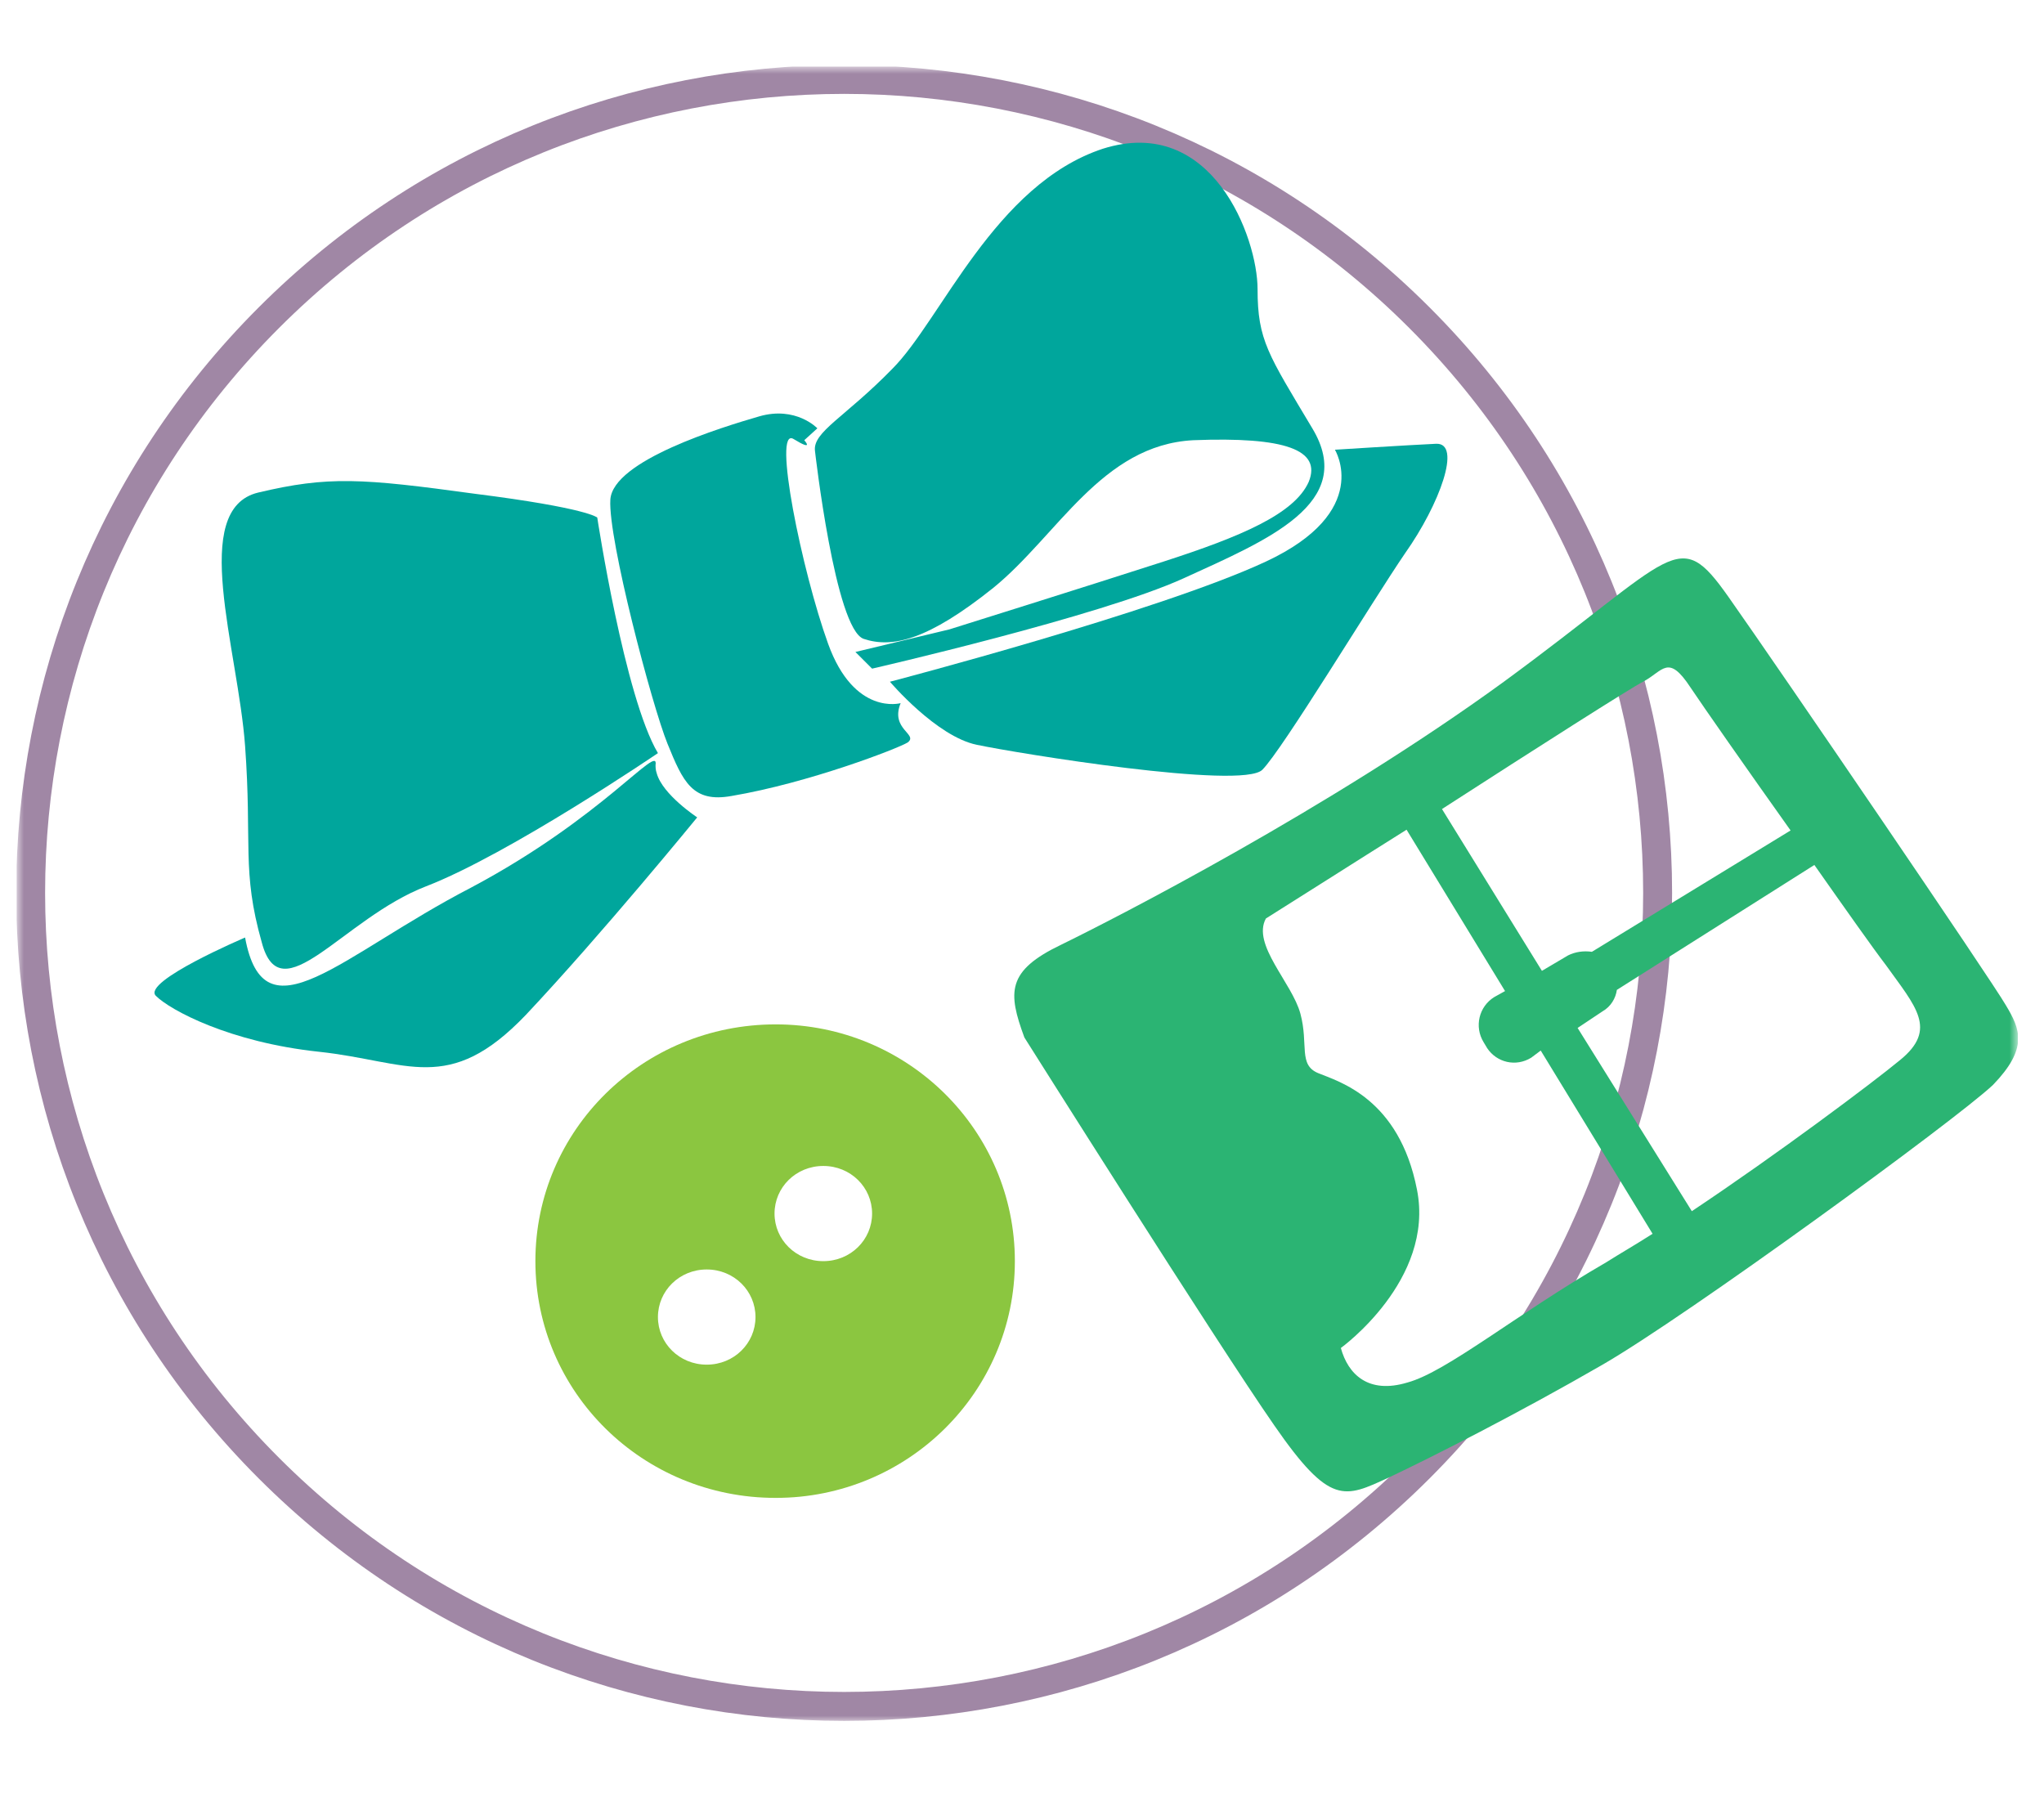 <?xml version="1.0" encoding="utf-8"?>
<!-- Generator: Adobe Illustrator 22.0.1, SVG Export Plug-In . SVG Version: 6.00 Build 0)  -->
<svg version="1.1" id="Layer_1" xmlns="http://www.w3.org/2000/svg" xmlns:xlink="http://www.w3.org/1999/xlink" x="0px" y="0px"
	 viewBox="0 0 171.8 150.7" style="enable-background:new 0 0 171.8 150.7;" xml:space="preserve">
<style type="text/css">
	.st0{filter:url(#Adobe_OpacityMaskFilter);}
	.st1{clip-path:url(#SVGID_2_);fill:url(#SVGID_4_);}
	.st2{clip-path:url(#SVGID_2_);mask:url(#SVGID_3_);}
	.st3{clip-path:url(#SVGID_6_);fill:none;stroke:#A087A5;stroke-width:2.432;}
	.st4{filter:url(#Adobe_OpacityMaskFilter_1_);}
	.st5{clip-path:url(#SVGID_2_);fill:url(#SVGID_8_);}
	.st6{clip-path:url(#SVGID_2_);mask:url(#SVGID_7_);}
	.st7{clip-path:url(#SVGID_10_);fill:#2BB473;}
	.st8{filter:url(#Adobe_OpacityMaskFilter_2_);}
	.st9{clip-path:url(#SVGID_2_);fill:url(#SVGID_12_);}
	.st10{clip-path:url(#SVGID_2_);mask:url(#SVGID_11_);}
	.st11{clip-path:url(#SVGID_14_);fill:#8BC640;}
	.st12{filter:url(#Adobe_OpacityMaskFilter_3_);}
	.st13{clip-path:url(#SVGID_2_);fill:url(#SVGID_16_);}
	.st14{clip-path:url(#SVGID_2_);mask:url(#SVGID_15_);}
	.st15{clip-path:url(#SVGID_18_);fill:#00A69C;}
</style>
<g>
	<defs>
		<rect id="SVGID_1_" x="1.4" y="5.6" width="168.2" height="139.1"/>
	</defs>
	<clipPath id="SVGID_2_">
		<use xlink:href="#SVGID_1_"  style="overflow:visible;"/>
	</clipPath>
	<defs>
		<filter id="Adobe_OpacityMaskFilter" filterUnits="userSpaceOnUse" x="-38.5" y="-34.3" width="214.7" height="214.7">
			<feFlood  style="flood-color:white;flood-opacity:1" result="back"/>
			<feBlend  in="SourceGraphic" in2="back" mode="normal"/>
		</filter>
	</defs>
	<mask maskUnits="userSpaceOnUse" x="-38.5" y="-34.3" width="214.7" height="214.7" id="SVGID_3_">
		<g class="st0">
			
				<linearGradient id="SVGID_4_" gradientUnits="userSpaceOnUse" x1="-4.255" y1="686.635" x2="-3.276" y2="686.635" gradientTransform="matrix(47.451 27.617 27.617 -47.451 -18708.777 32754.43)">
				<stop  offset="0" style="stop-color:#FFFFFF"/>
				<stop  offset="1" style="stop-color:#000000"/>
			</linearGradient>
			<polygon class="st1" points="44,-67.6 230.1,40.8 127.1,217.8 -59,109.5 			"/>
		</g>
	</mask>
	<g class="st2">
		<g>
			<defs>
				<rect id="SVGID_5_" x="-38.5" y="-34.3" width="214.7" height="214.7"/>
			</defs>
			<clipPath id="SVGID_6_">
				<use xlink:href="#SVGID_5_"  style="overflow:visible;"/>
			</clipPath>
			<path class="st3" d="M119.3,123.4c26.7-26.7,26.7-70,0-96.7c-26.7-26.7-70-26.7-96.7,0c-26.7,26.7-26.7,70,0,96.7
				C49.3,150.1,92.6,150.1,119.3,123.4z"/>
		</g>
	</g>
	<defs>
		<filter id="Adobe_OpacityMaskFilter_1_" filterUnits="userSpaceOnUse" x="76.4" y="40.1" width="102" height="86.2">
			<feFlood  style="flood-color:white;flood-opacity:1" result="back"/>
			<feBlend  in="SourceGraphic" in2="back" mode="normal"/>
		</filter>
	</defs>
	<mask maskUnits="userSpaceOnUse" x="76.4" y="40.1" width="102" height="86.2" id="SVGID_7_">
		<g class="st4">
			
				<linearGradient id="SVGID_8_" gradientUnits="userSpaceOnUse" x1="-4.549" y1="679.112" x2="-3.57" y2="679.112" gradientTransform="matrix(25.404 96.148 96.148 -25.404 -65101.445 17737.947)">
				<stop  offset="0" style="stop-color:#FFFFFF"/>
				<stop  offset="1" style="stop-color:#000000"/>
			</linearGradient>
			<polygon class="st5" points="158.6,-36 204,135.6 12.4,186.2 -32.9,14.6 			"/>
		</g>
	</mask>
	<g class="st6">
		<g>
			<defs>
				<rect id="SVGID_9_" x="76.4" y="40.1" width="102" height="86.2"/>
			</defs>
			<clipPath id="SVGID_10_">
				<use xlink:href="#SVGID_9_"  style="overflow:visible;"/>
			</clipPath>
			<path class="st7" d="M159.7,89.1c-2.3,1.9-10.3,7.9-17.5,12.7l-9.6-15.4l2.1-1.4c0.7-0.4,1.1-1.1,1.2-1.8l16.6-10.5
				c2.6,3.7,5,7.1,6,8.4C161,84.6,162.9,86.5,159.7,89.1 M139.2,103.7l3-1.9C141.1,102.5,140.1,103.1,139.2,103.7 M118.3,116.2
				c-3.3,1-5-0.7-5.6-2.9c0,0,7.9-5.7,6.4-13.3c-1.5-7.7-6.6-9.1-8.3-9.8c-1.7-0.7-0.8-2.4-1.5-5c-0.7-2.6-4.1-5.8-2.9-8
				c2.4-1.5,7.1-4.5,12.2-7.7l-0.4,0.2l8.3,13.6l-0.9,0.5c-1.3,0.8-1.7,2.5-0.9,3.8l0.3,0.5c0.8,1.2,2.4,1.6,3.7,0.8l0.8-0.6
				l9.4,15.4c-1.4,0.9-2.8,1.7-3.9,2.4C127.4,110.5,121.6,115.3,118.3,116.2 M138.1,57.3c1.7-0.9,2.1-2.4,4,0.5
				c1,1.5,4.7,6.8,8.4,12l-16.7,10.2c-0.7-0.1-1.4,0-2,0.3l-2.2,1.3L121.2,68C129.1,62.9,137.1,57.8,138.1,57.3 M168.6,84.5
				c-1.2-2.1-19-28.2-23.3-34.3c-4.3-6.1-4.3-3.6-18.9,7.1C111.7,68,93.7,77.2,89.2,79.4c-4.6,2.2-4.5,4-3.1,7.8
				c0,0,16.2,25.7,21,32.6c4.7,6.8,5.9,6.1,9.6,4.4c3.6-1.7,10.9-5.4,18-9.5c7.1-4.1,29.6-20.5,32.8-23.5
				C170.5,88.1,169.8,86.5,168.6,84.5"/>
		</g>
	</g>
	<defs>
		<filter id="Adobe_OpacityMaskFilter_2_" filterUnits="userSpaceOnUse" x="36.2" y="79.3" width="57.9" height="47.6">
			<feFlood  style="flood-color:white;flood-opacity:1" result="back"/>
			<feBlend  in="SourceGraphic" in2="back" mode="normal"/>
		</filter>
	</defs>
	<mask maskUnits="userSpaceOnUse" x="36.2" y="79.3" width="57.9" height="47.6" id="SVGID_11_">
		<g class="st8">
			
				<linearGradient id="SVGID_12_" gradientUnits="userSpaceOnUse" x1="-9.72" y1="681.419" x2="-8.741" y2="681.419" gradientTransform="matrix(12.715 48.123 48.123 -12.715 -32582.516 9207.088)">
				<stop  offset="0" style="stop-color:#FFFFFF"/>
				<stop  offset="1" style="stop-color:#000000"/>
			</linearGradient>
			<polygon class="st9" points="158.6,-36 204,135.6 12.4,186.2 -32.9,14.6 			"/>
		</g>
	</mask>
	<g class="st10">
		<g>
			<defs>
				<rect id="SVGID_13_" x="36.2" y="79.3" width="57.9" height="47.6"/>
			</defs>
			<clipPath id="SVGID_14_">
				<use xlink:href="#SVGID_13_"  style="overflow:visible;"/>
			</clipPath>
			<path class="st11" d="M69.2,106c-2.3,0-4.1-1.8-4.1-4c0-2.2,1.8-4,4.1-4c2.3,0,4.1,1.8,4.1,4C73.3,104.2,71.5,106,69.2,106
				 M59.4,114.7c-2.3,0-4.1-1.8-4.1-4c0-2.2,1.8-4,4.1-4c2.3,0,4.1,1.8,4.1,4C63.5,112.9,61.7,114.7,59.4,114.7 M65.2,86.1
				C54,86.1,45,95,45,106s9,19.9,20.2,19.9c11.1,0,20.1-8.9,20.1-19.9S76.3,86.1,65.2,86.1"/>
		</g>
	</g>
	<defs>
		<filter id="Adobe_OpacityMaskFilter_3_" filterUnits="userSpaceOnUse" x="-3.6" y="-0.6" width="141.9" height="91.2">
			<feFlood  style="flood-color:white;flood-opacity:1" result="back"/>
			<feBlend  in="SourceGraphic" in2="back" mode="normal"/>
		</filter>
	</defs>
	<mask maskUnits="userSpaceOnUse" x="-3.6" y="-0.6" width="141.9" height="91.2" id="SVGID_15_">
		<g class="st12">
			
				<linearGradient id="SVGID_16_" gradientUnits="userSpaceOnUse" x1="-4.272" y1="679.54" x2="-3.293" y2="679.54" gradientTransform="matrix(26.787 101.383 101.383 -26.787 -68714.094 18633.949)">
				<stop  offset="0" style="stop-color:#FFFFFF"/>
				<stop  offset="1" style="stop-color:#000000"/>
			</linearGradient>
			<polygon class="st13" points="158.6,-36 204,135.6 12.4,186.2 -32.9,14.6 			"/>
		</g>
	</mask>
	<g class="st14">
		<g>
			<defs>
				<rect id="SVGID_17_" x="-3.6" y="-0.6" width="141.9" height="91.2"/>
			</defs>
			<clipPath id="SVGID_18_">
				<use xlink:href="#SVGID_17_"  style="overflow:visible;"/>
			</clipPath>
			<path class="st15" d="M68.5,37.9c0,0,1.7,15,4.1,15.8c2.4,0.8,5.4,0.1,10.9-4.3c5.4-4.4,9.1-12,16.8-12.4
				c7.7-0.3,10.8,0.8,9.7,3.5c-1.2,2.7-5.7,4.6-12.2,6.7c-6.5,2.1-18,5.7-18,5.7l-7.9,1.9l1.4,1.4c0,0,19.2-4.4,26.2-7.6
				c7-3.2,14.6-6.3,10.8-12.6c-3.7-6.2-4.6-7.4-4.6-11.7c0-4.3-3.8-14.7-13-11.8C83.6,15.5,79.1,26.9,75,31
				C71,35.1,68.3,36.3,68.5,37.9"/>
			<path class="st15" d="M75.7,59.1c0,0-3.9,1.1-6.1-5c-2.2-6.1-4.7-18.3-2.9-17.2c1.8,1.1,0.9,0.1,0.9,0.1l1.1-1c0,0-1.8-1.9-4.9-1
				c-3.1,0.9-12.3,3.7-12.5,7c-0.2,3.3,3.5,17.3,4.8,20.5c1.3,3.2,2.1,5,5.4,4.4c6.5-1.1,14-4,14.8-4.5
				C77.2,61.7,74.8,61.3,75.7,59.1"/>
			<path class="st15" d="M50.2,43.5c0,0,2.3,15.1,5.1,19.8c0,0-12.5,8.5-19.5,11.2c-7,2.7-12.2,10.8-13.8,4.7
				c-1.7-6-0.8-8.3-1.4-16.5c-0.6-8.2-4.7-19.9,1.1-21.3c5.9-1.4,8.7-1.2,18.2,0.1C49.4,42.7,50.2,43.5,50.2,43.5"/>
			<path class="st15" d="M20.6,78.8c0,0-8.7,3.7-7.5,4.9s6.2,3.9,13.7,4.7c7.5,0.8,10.9,3.7,17.4-3.1c6.4-6.8,14.4-16.6,14.4-16.6
				s-2.9-1.9-3.4-3.7c-0.1-0.3-0.1-0.5-0.1-0.7c0.3-1.9-4.4,4.4-15.5,10.3C28.6,80.3,22.2,87.5,20.6,78.8"/>
			<path class="st15" d="M74.8,57.3c0,0,3.9,4.6,7.3,5.3c3.3,0.7,22.3,3.8,24,2.1c1.7-1.7,9.2-14.1,12-18.2c2.9-4.1,4.8-9.3,2.6-9.2
				c-2.2,0.1-8.5,0.5-8.5,0.5s3.2,5.2-5.8,9.4S74.8,57.3,74.8,57.3"/>
		</g>
	</g>
</g>
</svg>
